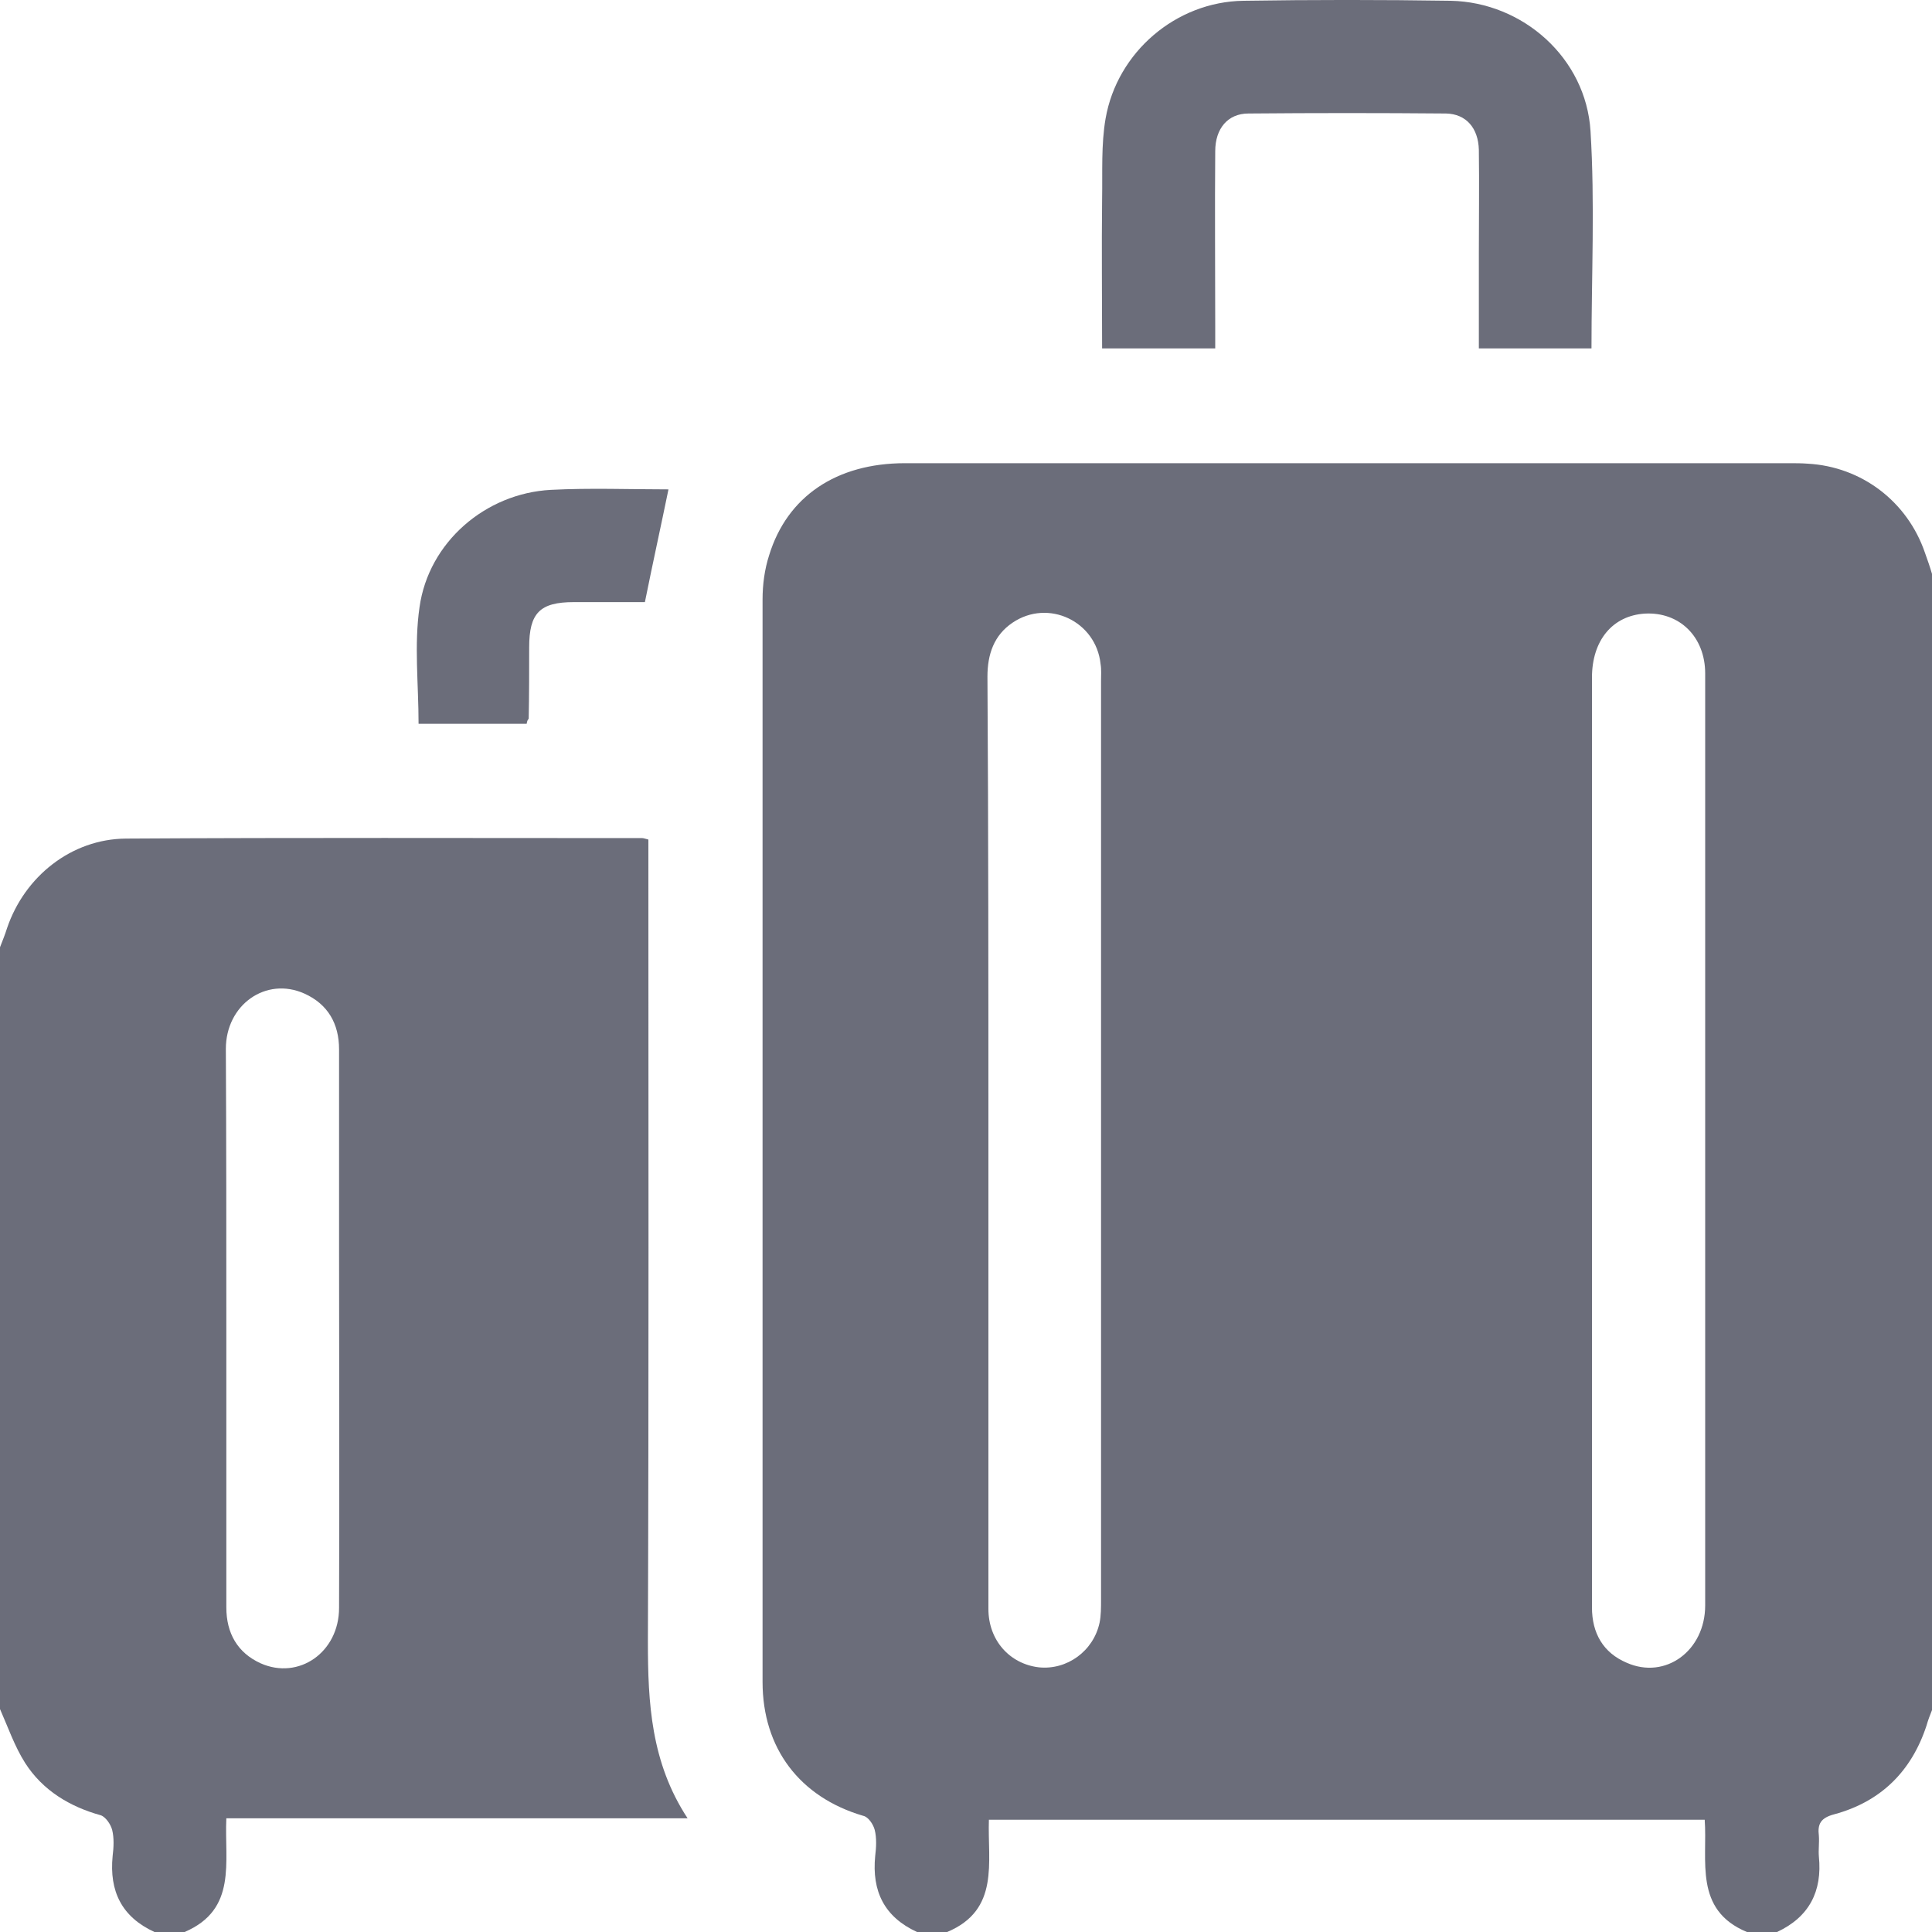 <svg width="20" height="20" viewBox="0 0 20 20" fill="none" xmlns="http://www.w3.org/2000/svg">
    <path
        d="M18.396 20C18.292 20 18.188 20 18.084 20C17.532 19.771 17.678 19.26 17.647 18.838C15.163 18.838 12.71 18.838 10.237 18.838C10.222 19.276 10.352 19.771 9.805 20C9.701 20 9.597 20 9.493 20C9.154 19.844 9.024 19.578 9.06 19.213C9.071 19.125 9.076 19.026 9.055 18.943C9.04 18.885 8.988 18.807 8.935 18.797C8.279 18.604 7.894 18.099 7.894 17.411C7.894 13.676 7.894 9.941 7.894 6.207C7.894 6.05 7.915 5.894 7.962 5.748C8.149 5.139 8.659 4.795 9.368 4.795C12.419 4.795 15.47 4.795 18.521 4.795C18.584 4.795 18.652 4.795 18.714 4.8C19.271 4.831 19.745 5.191 19.927 5.722C19.953 5.795 19.979 5.868 20 5.941C20 9.863 20 13.78 20 17.703C19.979 17.755 19.959 17.807 19.943 17.864C19.787 18.338 19.469 18.651 18.99 18.781C18.849 18.818 18.813 18.88 18.829 19.005C18.834 19.078 18.823 19.151 18.829 19.219C18.865 19.578 18.73 19.844 18.396 20ZM10.232 11.796C10.232 12.249 10.232 12.707 10.232 13.161C10.232 14.327 10.232 15.489 10.232 16.656C10.232 16.979 10.451 17.224 10.753 17.26C11.044 17.291 11.32 17.093 11.383 16.797C11.398 16.724 11.398 16.64 11.398 16.562C11.398 13.39 11.398 10.223 11.398 7.05C11.398 6.993 11.403 6.931 11.393 6.873C11.346 6.431 10.852 6.196 10.482 6.446C10.289 6.576 10.222 6.774 10.222 7.004C10.232 8.608 10.232 10.202 10.232 11.796ZM17.652 11.838C17.652 11.103 17.652 10.369 17.652 9.629C17.652 8.743 17.652 7.858 17.652 6.972C17.652 6.592 17.386 6.332 17.027 6.352C16.694 6.373 16.48 6.628 16.48 7.014C16.48 9.671 16.48 12.327 16.48 14.979C16.48 15.531 16.48 16.083 16.48 16.64C16.48 16.906 16.595 17.109 16.84 17.213C17.241 17.39 17.652 17.088 17.652 16.619C17.652 15.025 17.652 13.431 17.652 11.838Z"
        fill="#6B6D7A" />
    <path
        d="M0 9.806C0.026 9.738 0.052 9.676 0.073 9.608C0.255 9.072 0.739 8.686 1.302 8.681C3.083 8.67 4.869 8.676 6.649 8.676C6.66 8.676 6.675 8.681 6.712 8.691C6.712 8.759 6.712 8.832 6.712 8.91C6.712 11.603 6.717 14.301 6.707 16.994C6.707 17.625 6.738 18.245 7.118 18.823C5.509 18.823 3.931 18.823 2.343 18.823C2.322 19.276 2.458 19.766 1.911 20C1.807 20 1.703 20 1.599 20C1.26 19.844 1.13 19.578 1.166 19.213C1.177 19.125 1.182 19.026 1.161 18.943C1.146 18.885 1.093 18.807 1.041 18.791C0.724 18.703 0.443 18.536 0.26 18.25C0.151 18.078 0.083 17.88 0 17.692C0 15.067 0 12.437 0 9.806ZM2.343 13.749C2.343 14.713 2.343 15.677 2.343 16.64C2.343 16.906 2.458 17.109 2.697 17.218C3.093 17.395 3.51 17.104 3.51 16.645C3.515 15.4 3.51 14.161 3.51 12.916C3.51 12.233 3.51 11.551 3.51 10.863C3.51 10.598 3.395 10.395 3.15 10.285C2.754 10.108 2.338 10.4 2.338 10.858C2.343 11.822 2.343 12.786 2.343 13.749Z"
        fill="#6B6D7A" />
    <path
        d="M15.309 3.607C15.309 3.274 15.309 2.946 15.309 2.623C15.309 2.263 15.314 1.909 15.309 1.55C15.303 1.326 15.178 1.18 14.97 1.175C14.288 1.169 13.606 1.169 12.924 1.175C12.71 1.175 12.58 1.331 12.58 1.565C12.575 2.17 12.58 2.774 12.58 3.383C12.58 3.456 12.58 3.524 12.58 3.607C12.184 3.607 11.804 3.607 11.409 3.607C11.409 3.081 11.403 2.571 11.409 2.06C11.414 1.779 11.398 1.498 11.445 1.227C11.565 0.539 12.174 0.018 12.872 0.008C13.585 -0.003 14.304 -0.003 15.017 0.008C15.767 0.023 16.418 0.602 16.465 1.357C16.511 2.102 16.475 2.852 16.475 3.607C16.084 3.607 15.704 3.607 15.309 3.607Z"
        fill="#6B6D7A" />
    <path
        d="M5.452 7.493C5.067 7.493 4.692 7.493 4.333 7.493C4.333 7.082 4.286 6.675 4.343 6.285C4.437 5.613 5.025 5.107 5.702 5.071C6.108 5.05 6.519 5.066 6.92 5.066C6.842 5.446 6.759 5.821 6.676 6.233C6.457 6.233 6.202 6.233 5.941 6.233C5.587 6.233 5.478 6.347 5.478 6.701C5.478 6.946 5.478 7.196 5.473 7.441C5.462 7.452 5.457 7.462 5.452 7.493Z"
        fill="#6B6D7A" />
</svg>
